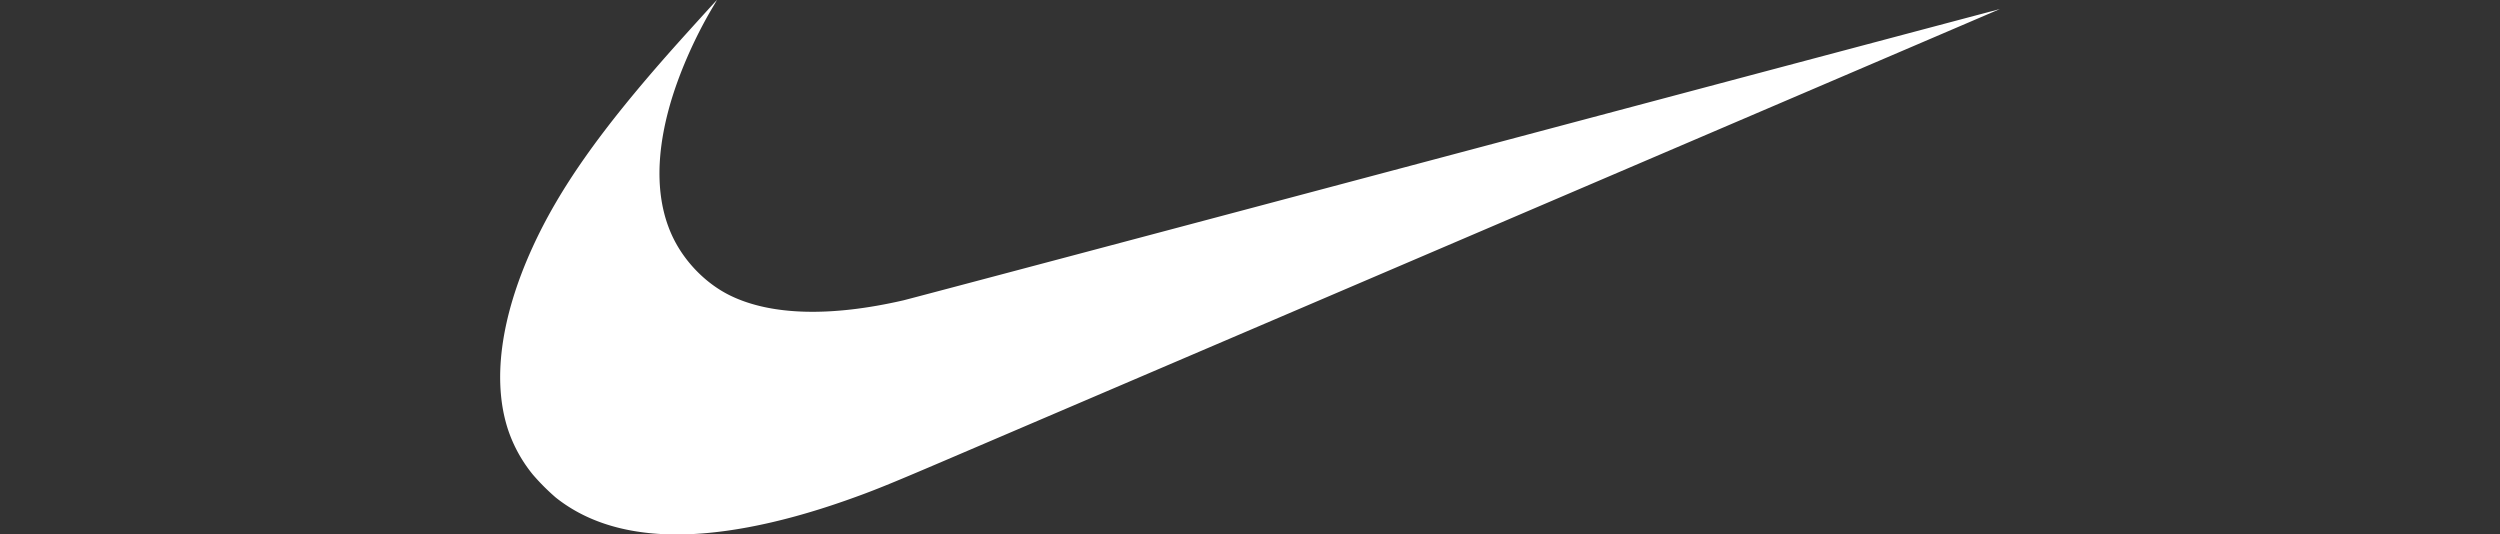 <svg id="Layer_1" data-name="Layer 1" xmlns="http://www.w3.org/2000/svg" viewBox="0 0 1641.8 351"><rect x="0" y="0" width="1641.8" height="351" fill="#333333" stroke="none"/><defs><style>.cls-1{fill:#fff;}</style></defs><title>Nike</title><path class="cls-1" d="M437.106,350.857q-44.017-1.748-72.126-24.109A144,144,0,0,1,350,311.754a93.624,93.624,0,0,1-16.24-29.224c-10.623-31.817-5.156-73.568,15.637-119.39,17.8-39.228,45.273-78.135,93.2-132.021C449.653,23.189,470.677,0,470.812,0c.051,0-1.1,1.985-2.537,4.4-12.462,20.873-23.124,45.459-28.933,66.744-9.331,34.154-8.206,63.464,3.3,86.191,7.934,15.657,21.537,29.219,36.832,36.716,26.777,13.12,65.981,14.205,113.857,3.176,3.3-.764,166.633-44.123,362.972-96.356S1313.307,5.929,1313.332,5.965c.055.045-456.152,195.259-692.976,296.534-37.506,16.034-47.535,20.084-65.167,26.274C510.116,344.6,469.742,352.154,437.106,350.857Z"/></svg>